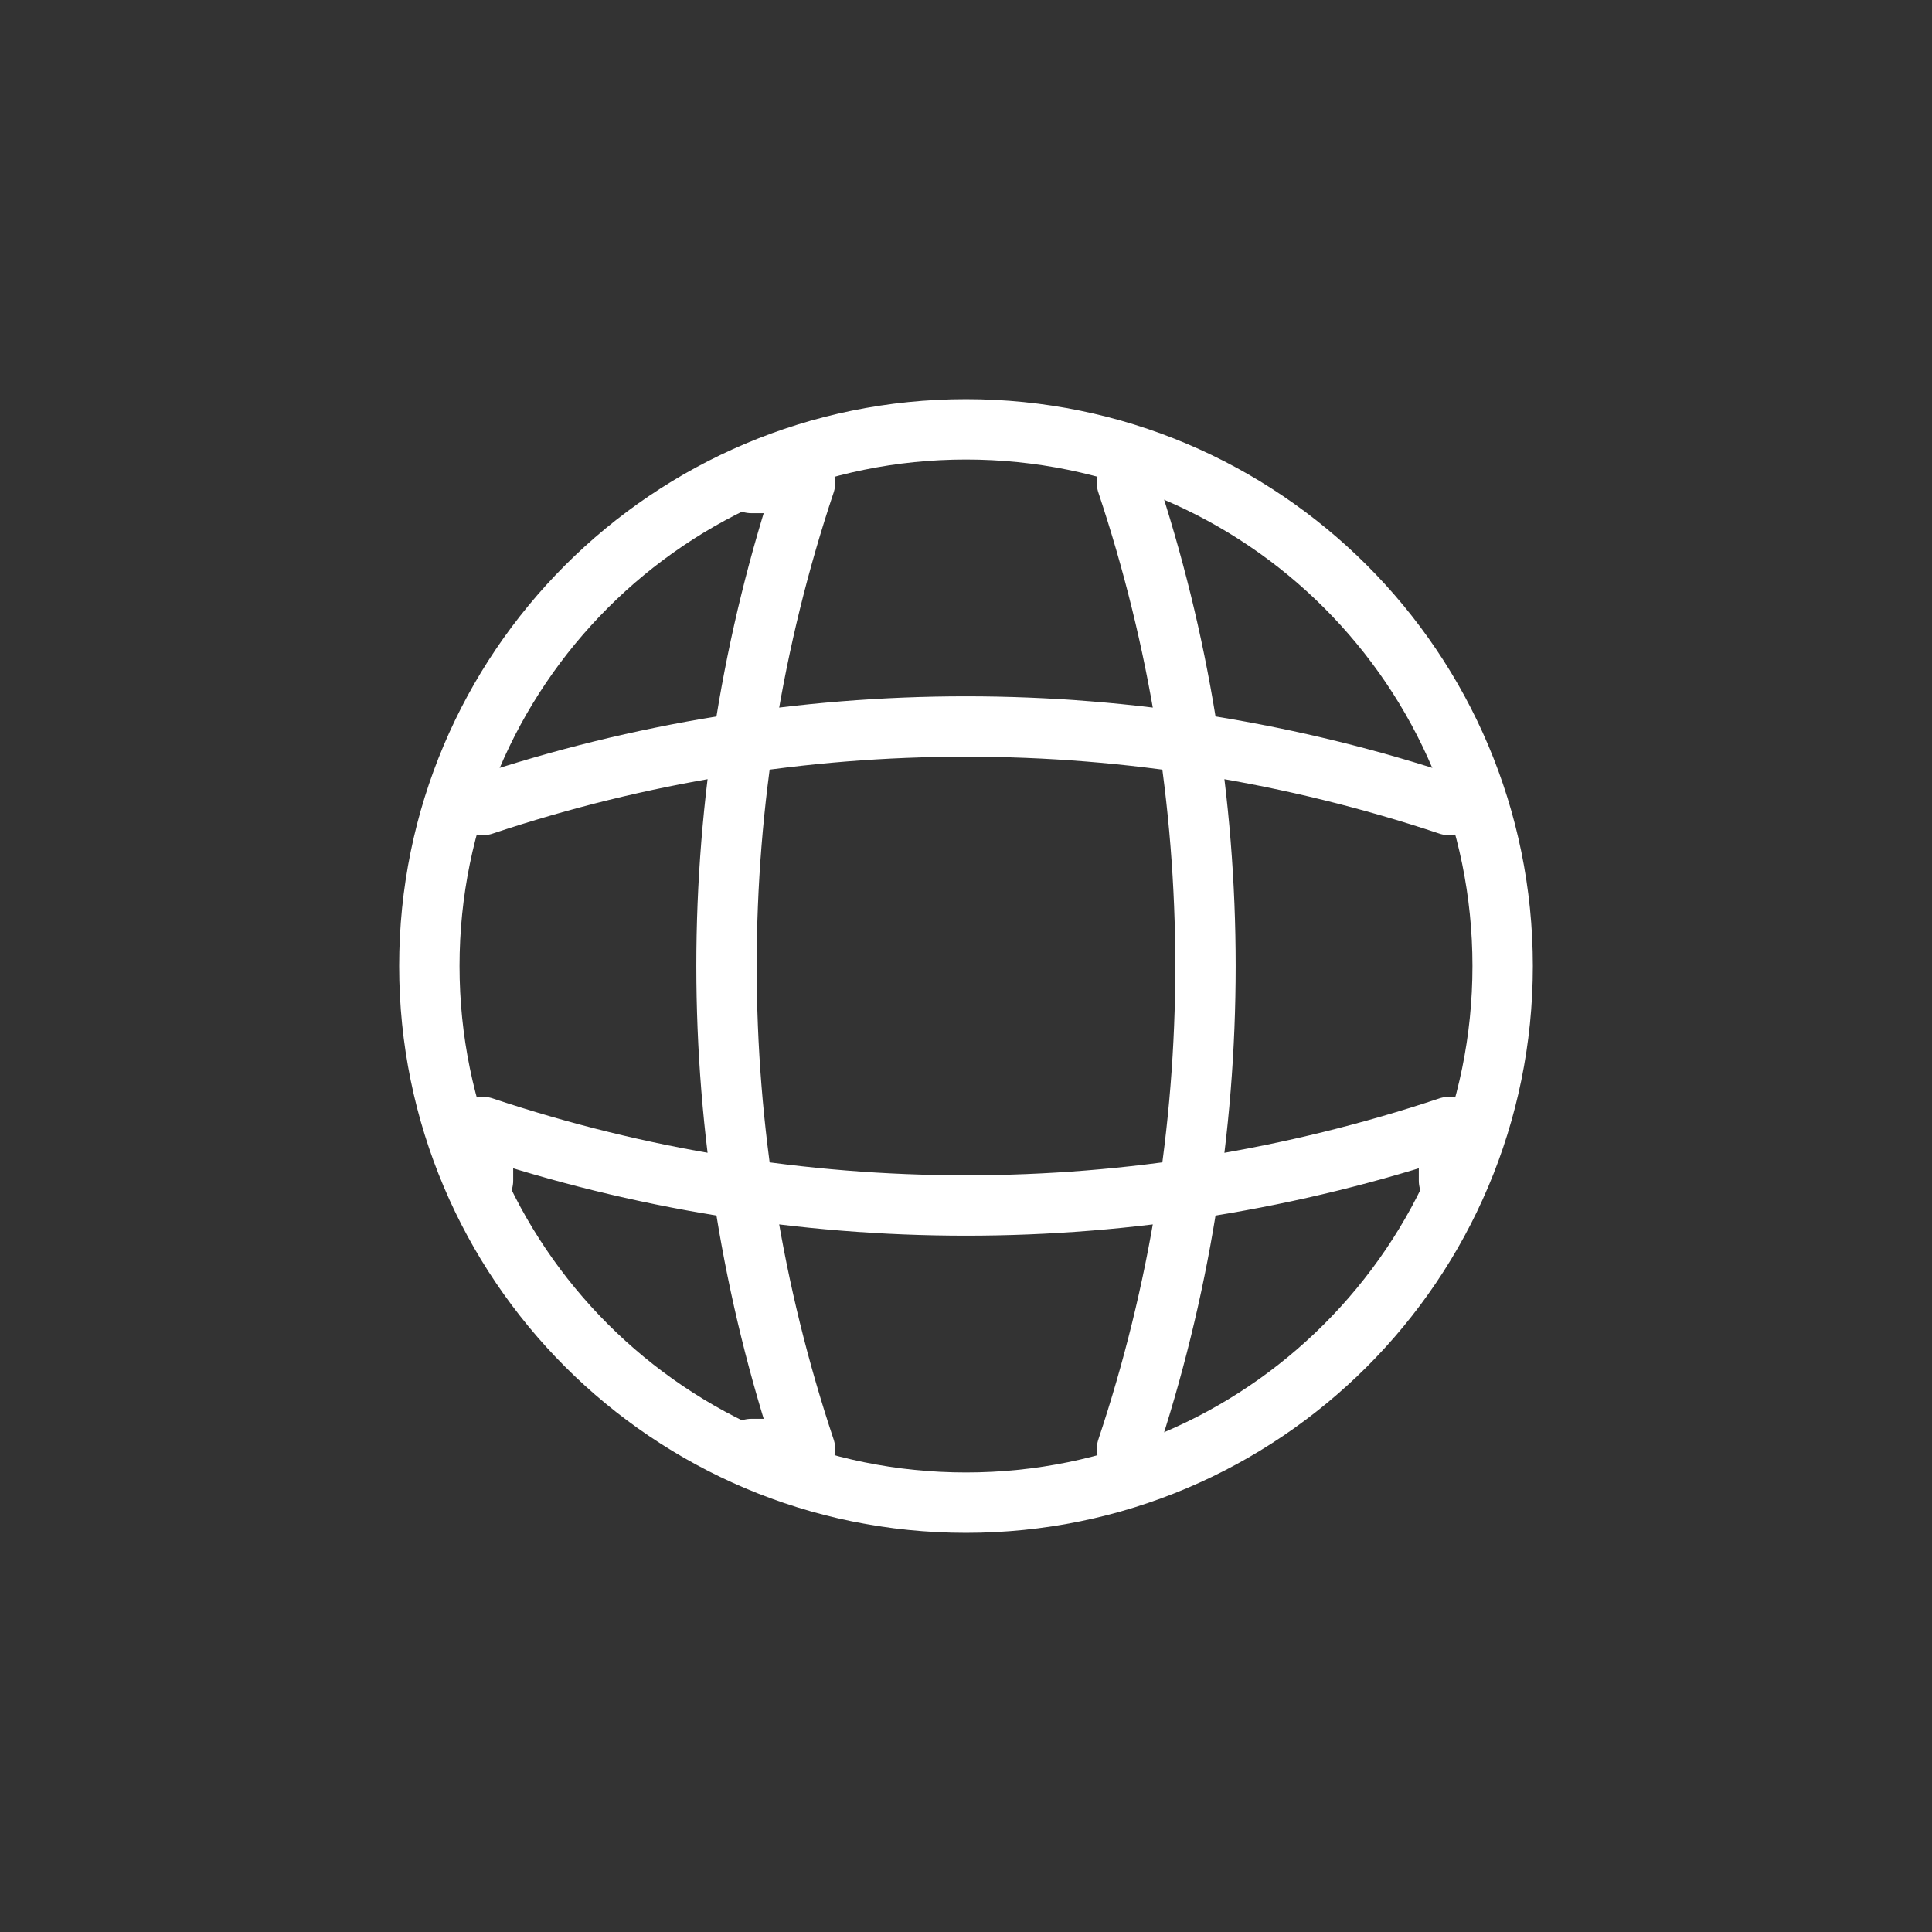 <svg width="48" height="48" viewBox="0 0 48 48" fill="none" xmlns="http://www.w3.org/2000/svg">
<rect x="0" y="0" width="48" height="48" fill="#333333" stroke="none"/>
<path d="M24 37.333C31.364 37.333 37.333 31.364 37.333 24C37.333 16.636 31.364 10.667 24 10.667C16.636 10.667 10.667 16.636 10.667 24C10.667 31.364 16.636 37.333 24 37.333Z" stroke="white" stroke-width="1.5" stroke-linecap="round" stroke-linejoin="round"/>
<path d="M18.667 12H20C17.4 19.787 17.4 28.213 20 36H18.667" stroke="white" stroke-width="1.5" stroke-linecap="round" stroke-linejoin="round"/>
<path d="M28 12C30.6 19.787 30.6 28.213 28 36" stroke="white" stroke-width="1.5" stroke-linecap="round" stroke-linejoin="round"/>
<path d="M12 29.333V28C19.787 30.6 28.213 30.6 36 28V29.333" stroke="white" stroke-width="1.5" stroke-linecap="round" stroke-linejoin="round"/>
<path d="M12 20C19.787 17.4 28.213 17.4 36 20" stroke="white" stroke-width="1.5" stroke-linecap="round" stroke-linejoin="round"/>
</svg>
